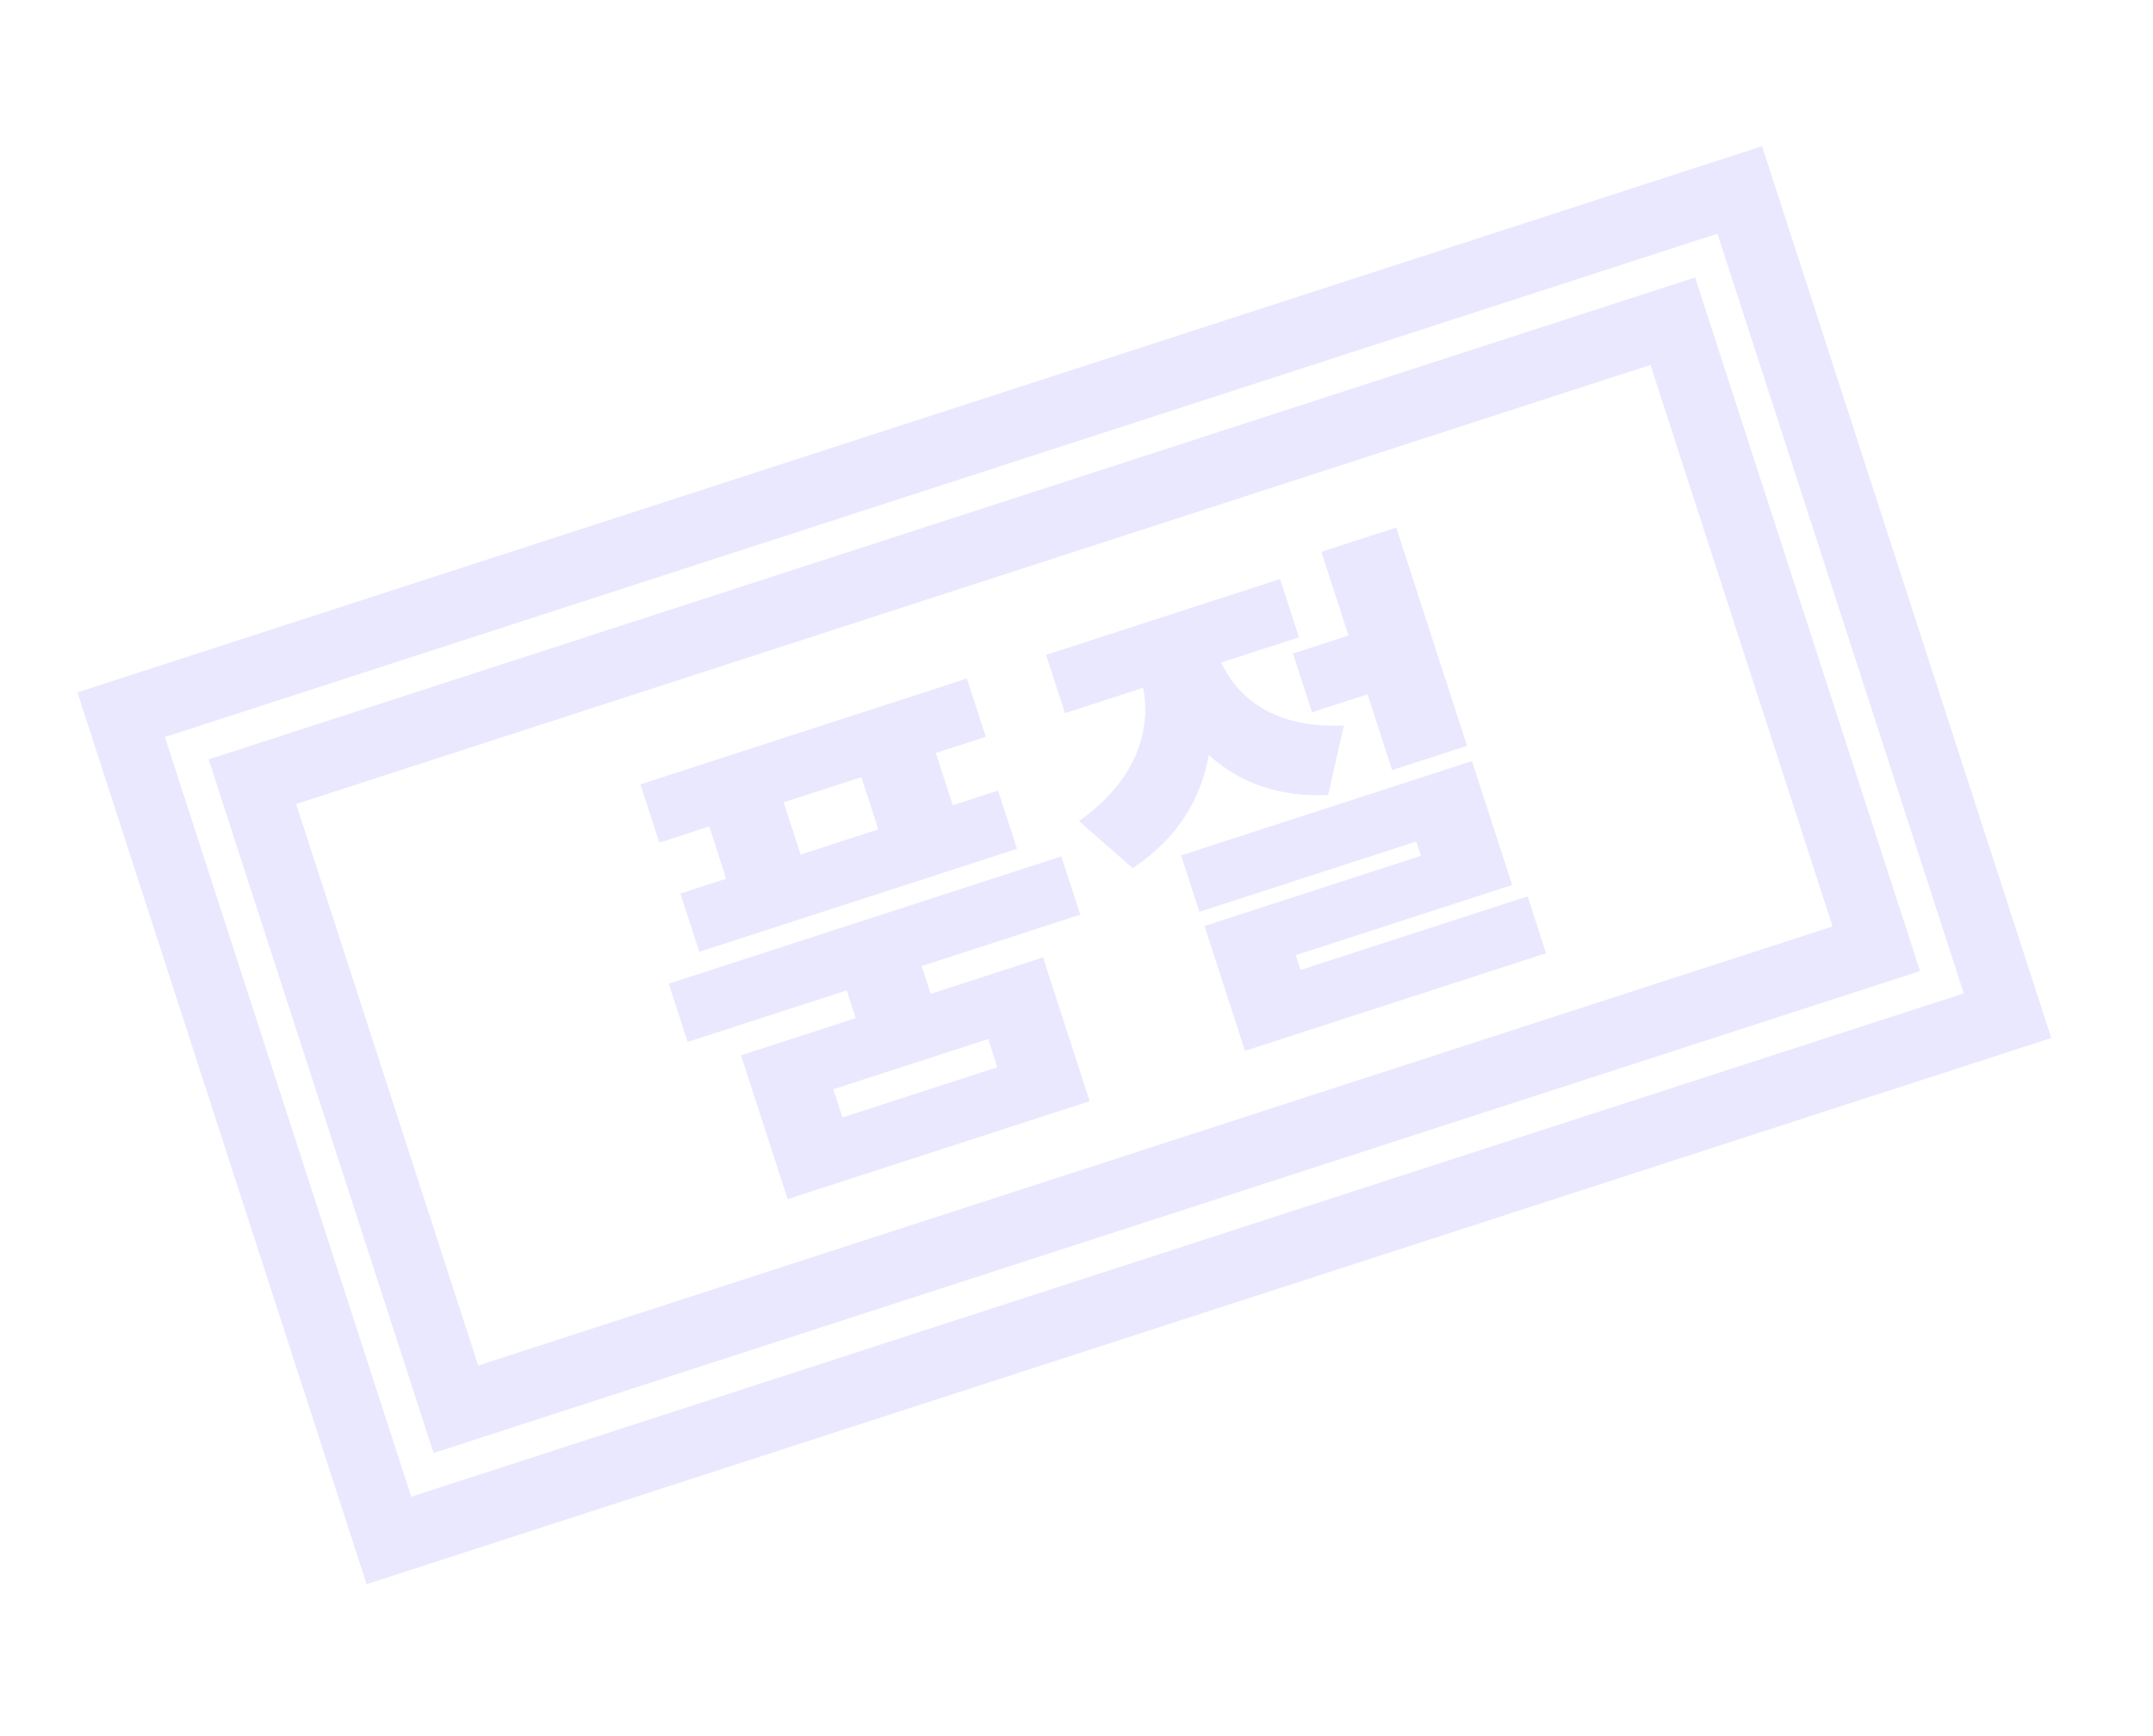 <svg width="62" height="50" viewBox="0 0 62 50" fill="none" xmlns="http://www.w3.org/2000/svg">
<rect x="3.489" y="20.584" width="49" height="25" transform="rotate(-17.965 3.489 20.584)" stroke="#EAE8FE" stroke-width="2"/>
<rect x="7.268" y="22.513" width="43" height="19" transform="rotate(-17.965 7.268 22.513)" stroke="#EAE8FE" stroke-width="2"/>
<path d="M25.293 23.886L23.056 24.612L22.568 23.107L24.805 22.381L25.293 23.886ZM20.912 25.307L19.593 25.734L20.137 27.412L29.287 24.446L28.742 22.768L27.437 23.191L26.949 21.686L28.388 21.22L27.844 19.542L18.442 22.59L18.986 24.268L20.424 23.802L20.912 25.307ZM28.721 30.737L24.26 32.183L23.997 31.371L28.458 29.924L28.721 30.737ZM31.108 26.342L30.564 24.664L19.258 28.33L19.802 30.008L24.383 28.523L24.642 29.322L21.339 30.393L22.682 34.535L31.379 31.715L30.036 27.573L26.8 28.622L26.541 27.823L31.108 26.342ZM37.234 18.822L37.783 20.513L39.381 19.995L40.089 22.179L42.246 21.48L40.208 15.194L38.051 15.893L38.833 18.304L37.234 18.822ZM38.701 20.893C36.73 20.987 35.656 20.128 35.169 19.08L37.407 18.354L36.862 16.676L30.124 18.861L30.668 20.539L32.919 19.809C33.148 20.971 32.773 22.447 31.072 23.646L32.615 25C33.928 24.148 34.593 22.975 34.811 21.742C35.65 22.515 36.797 22.967 38.246 22.895L38.701 20.893ZM37.452 27.935L37.314 27.509L43.546 25.488L42.389 21.919L34.012 24.635L34.539 26.26L40.785 24.235L40.919 24.648L34.686 26.669L35.852 30.264L44.522 27.453L43.991 25.815L37.452 27.935Z" fill="#EAE8FE"/>
</svg>

